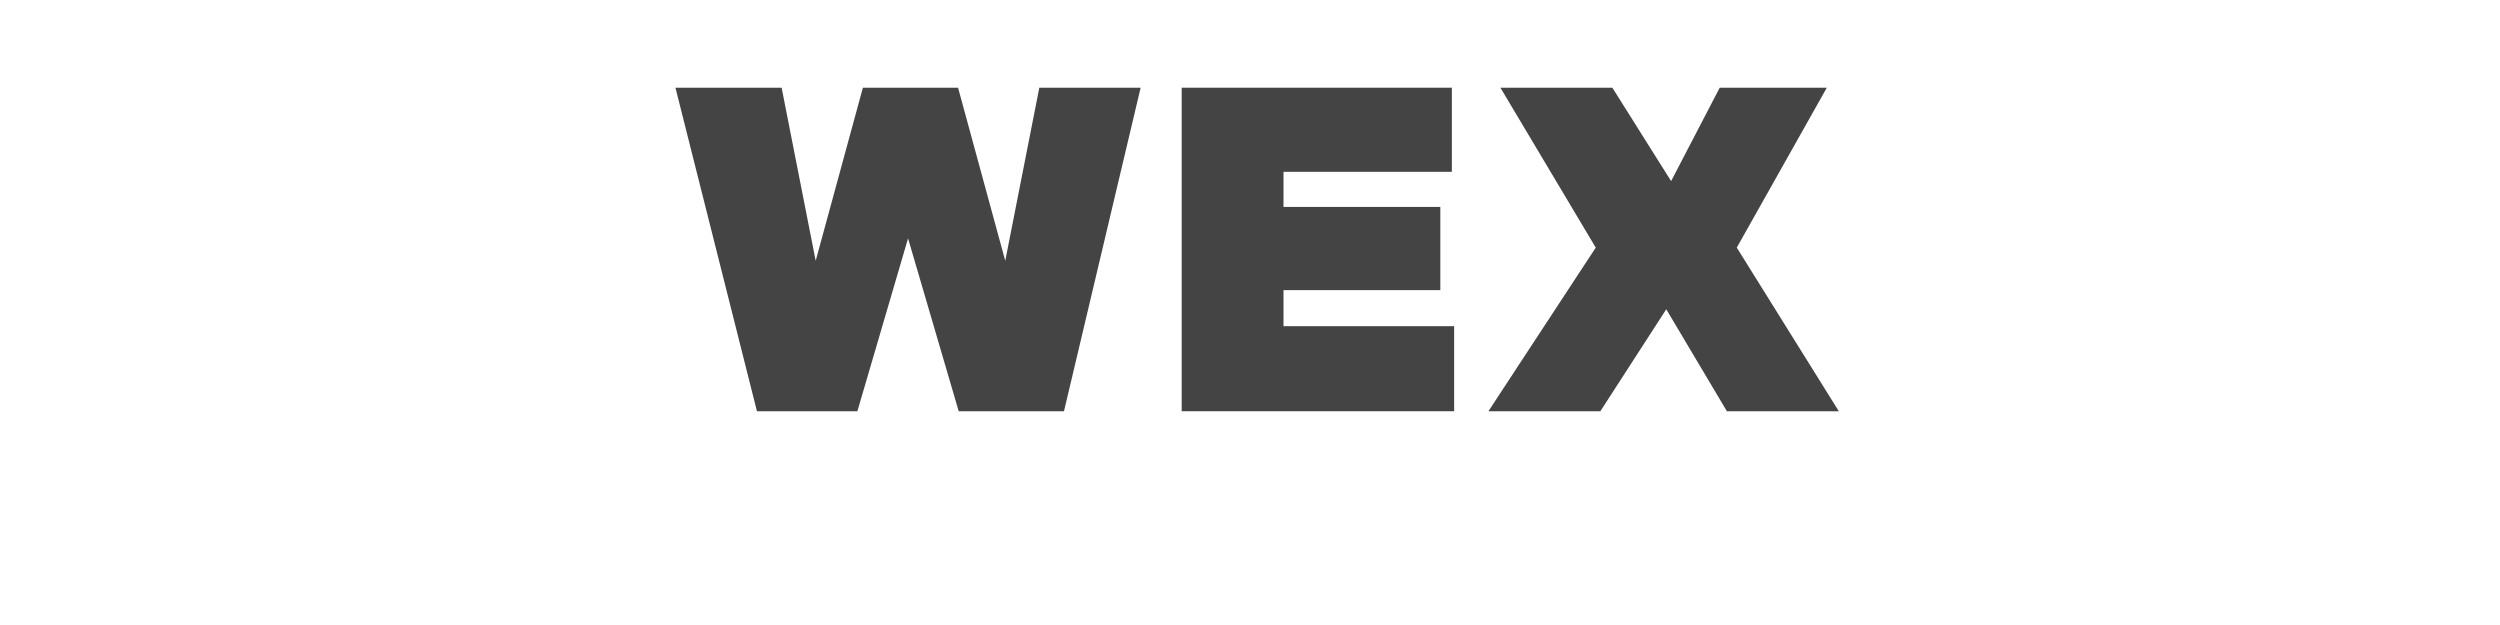 <?xml version="1.0" encoding="UTF-8"?>
<svg width="160px" height="40px" viewBox="0 0 160 40" version="1.1" xmlns="http://www.w3.org/2000/svg" xmlns:xlink="http://www.w3.org/1999/xlink">
    <!-- Generator: Sketch 52.2 (67145) - http://www.bohemiancoding.com/sketch -->
    <title>wex</title>
    <desc>Created with Sketch.</desc>
    <g id="Bitsgap-Responsive-Web-V.2018" stroke="none" stroke-width="1" fill="none" fill-rule="evenodd">
        <g id="Exchanges-Bitsgap-V.2018" transform="translate(-1344, -1738)" fill="#444">
            <g id="exchanges-block" transform="translate(359, 1108)">
                <g id="platforms-on" transform="translate(94, 150)">
                    <g id="exchanges-5" transform="translate(0, 480)">
                        <g id="wex" transform="translate(891, 0)">
                            <g transform="translate(43, 5)">
                                <polygon id="Fill-3" points="5.445 21.319 0.229 0.613 7.024 0.613 9.204 11.69 12.225 0.613 18.316 0.613 21.336 11.69 23.516 0.613 30.001 0.613 25.095 21.319 18.357 21.319 15.115 10.256 11.872 21.319"></polygon>
                                <polygon id="Fill-5" points="39.144 15.876 50.066 15.876 50.066 21.319 32.628 21.319 32.628 0.613 49.918 0.613 49.918 5.996 39.144 5.996 39.144 8.244 49.181 8.244 49.181 13.569 39.144 13.569"></polygon>
                                <polygon id="Fill-7" points="74.684 21.319 67.52 21.319 63.641 14.793 59.423 21.319 52.258 21.319 59.128 10.847 53.026 0.613 60.191 0.613 63.951 6.591 67.062 0.613 73.916 0.613 68.154 10.847"></polygon>
                            </g>
                        </g>
                    </g>
                </g>
            </g>
        </g>
    </g>
</svg>